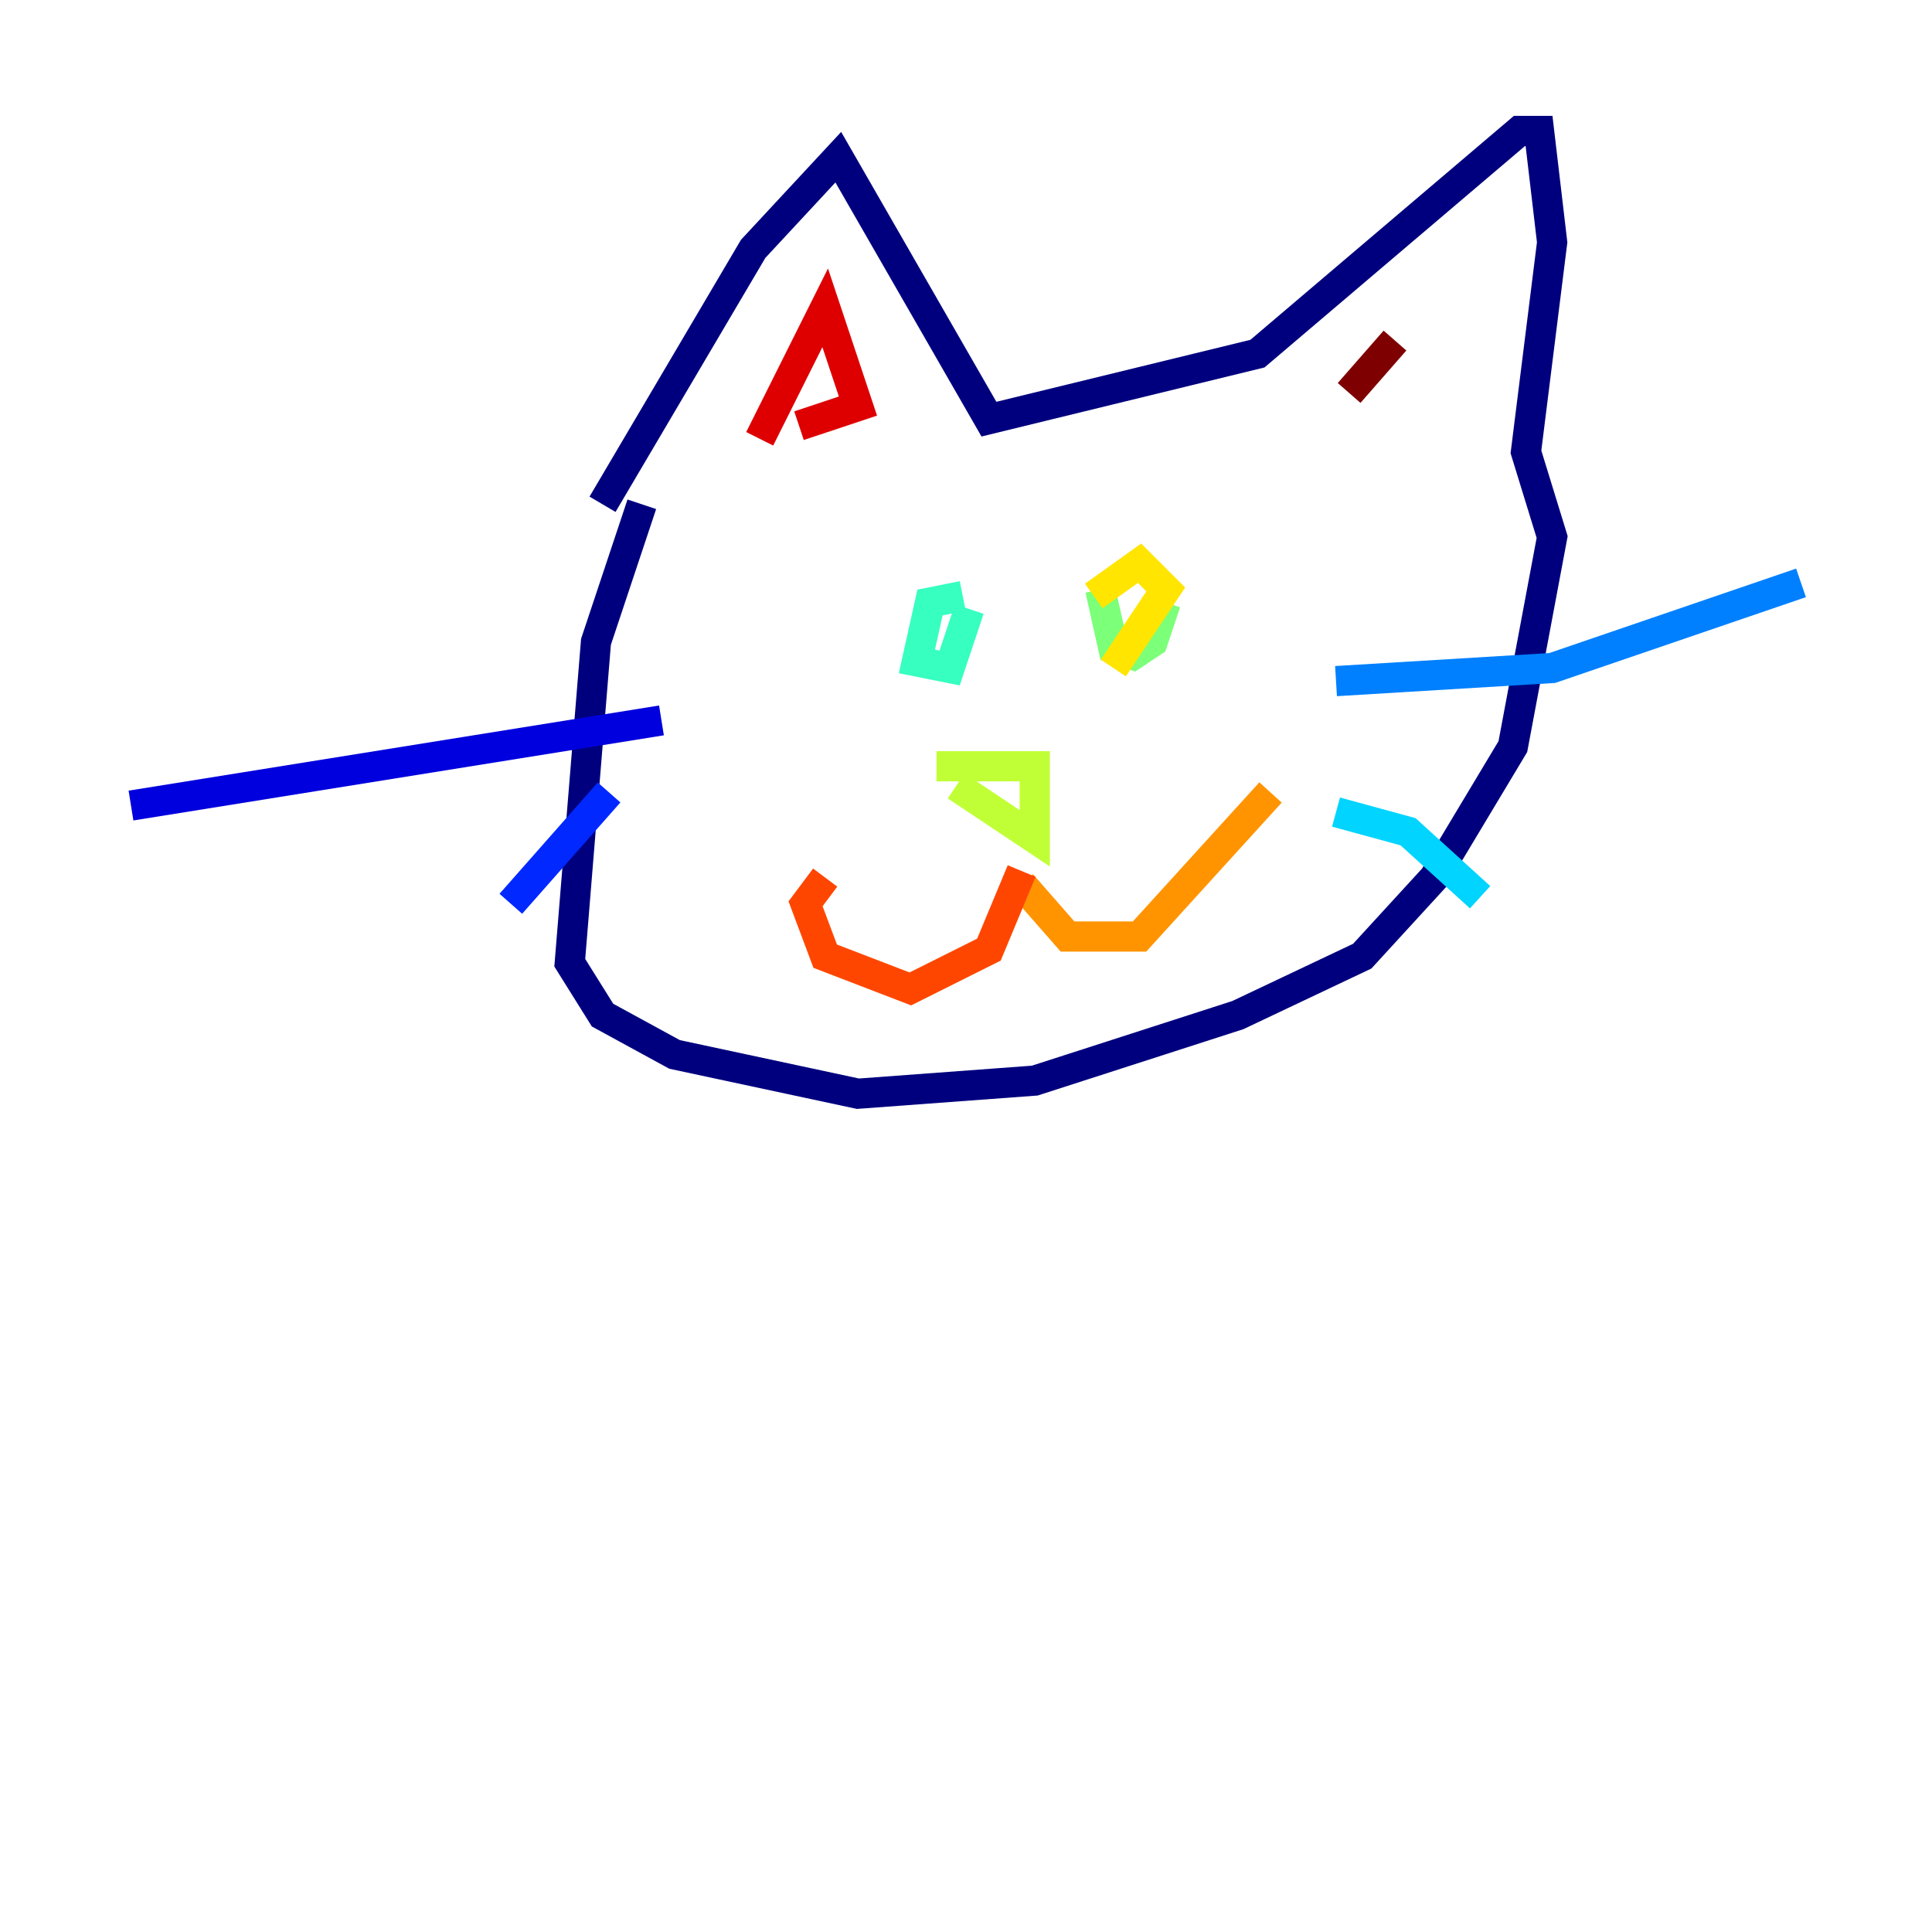 <?xml version="1.0" encoding="utf-8" ?>
<svg baseProfile="tiny" height="128" version="1.2" viewBox="0,0,128,128" width="128" xmlns="http://www.w3.org/2000/svg" xmlns:ev="http://www.w3.org/2001/xml-events" xmlns:xlink="http://www.w3.org/1999/xlink"><defs /><polyline fill="none" points="42.522,33.41 39.485,42.522 37.749,63.783 39.919,67.254 44.691,69.858 56.841,72.461 68.556,71.593 82.007,67.254 90.251,63.349 95.024,58.142 100.231,49.464 102.834,35.58 101.098,29.939 102.834,16.054 101.966,8.678 100.664,8.678 83.308,23.43 65.519,27.77 55.539,10.414 49.898,16.488 39.919,33.41" stroke="#00007f" stroke-width="2" /><polyline fill="none" points="43.824,47.729 8.678,53.37" stroke="#0000de" stroke-width="2" /><polyline fill="none" points="40.352,52.502 33.844,59.878" stroke="#0028ff" stroke-width="2" /><polyline fill="none" points="88.515,45.125 102.834,44.258 119.322,38.617" stroke="#0080ff" stroke-width="2" /><polyline fill="none" points="88.515,53.803 93.288,55.105 98.061,59.444" stroke="#00d4ff" stroke-width="2" /><polyline fill="none" points="63.783,39.485 61.614,39.919 60.746,43.824 62.915,44.258 64.217,40.352" stroke="#36ffc0" stroke-width="2" /><polyline fill="none" points="72.895,39.051 73.763,42.956 75.064,43.39 76.366,42.522 77.234,39.919" stroke="#7cff79" stroke-width="2" /><polyline fill="none" points="62.047,50.766 68.556,50.766 68.556,55.539 63.349,52.068" stroke="#c0ff36" stroke-width="2" /><polyline fill="none" points="72.461,39.485 75.498,37.315 77.234,39.051 73.763,44.258" stroke="#ffe500" stroke-width="2" /><polyline fill="none" points="67.688,58.576 70.725,62.047 75.498,62.047 84.176,52.502" stroke="#ff9400" stroke-width="2" /><polyline fill="none" points="67.688,57.709 65.519,62.915 60.312,65.519 54.671,63.349 53.37,59.878 54.671,58.142" stroke="#ff4600" stroke-width="2" /><polyline fill="none" points="50.332,29.071 54.671,20.393 56.841,26.902 52.936,28.203" stroke="#de0000" stroke-width="2" /><polyline fill="none" points="89.383,26.034 92.42,22.563" stroke="#7f0000" stroke-width="2" /></svg>